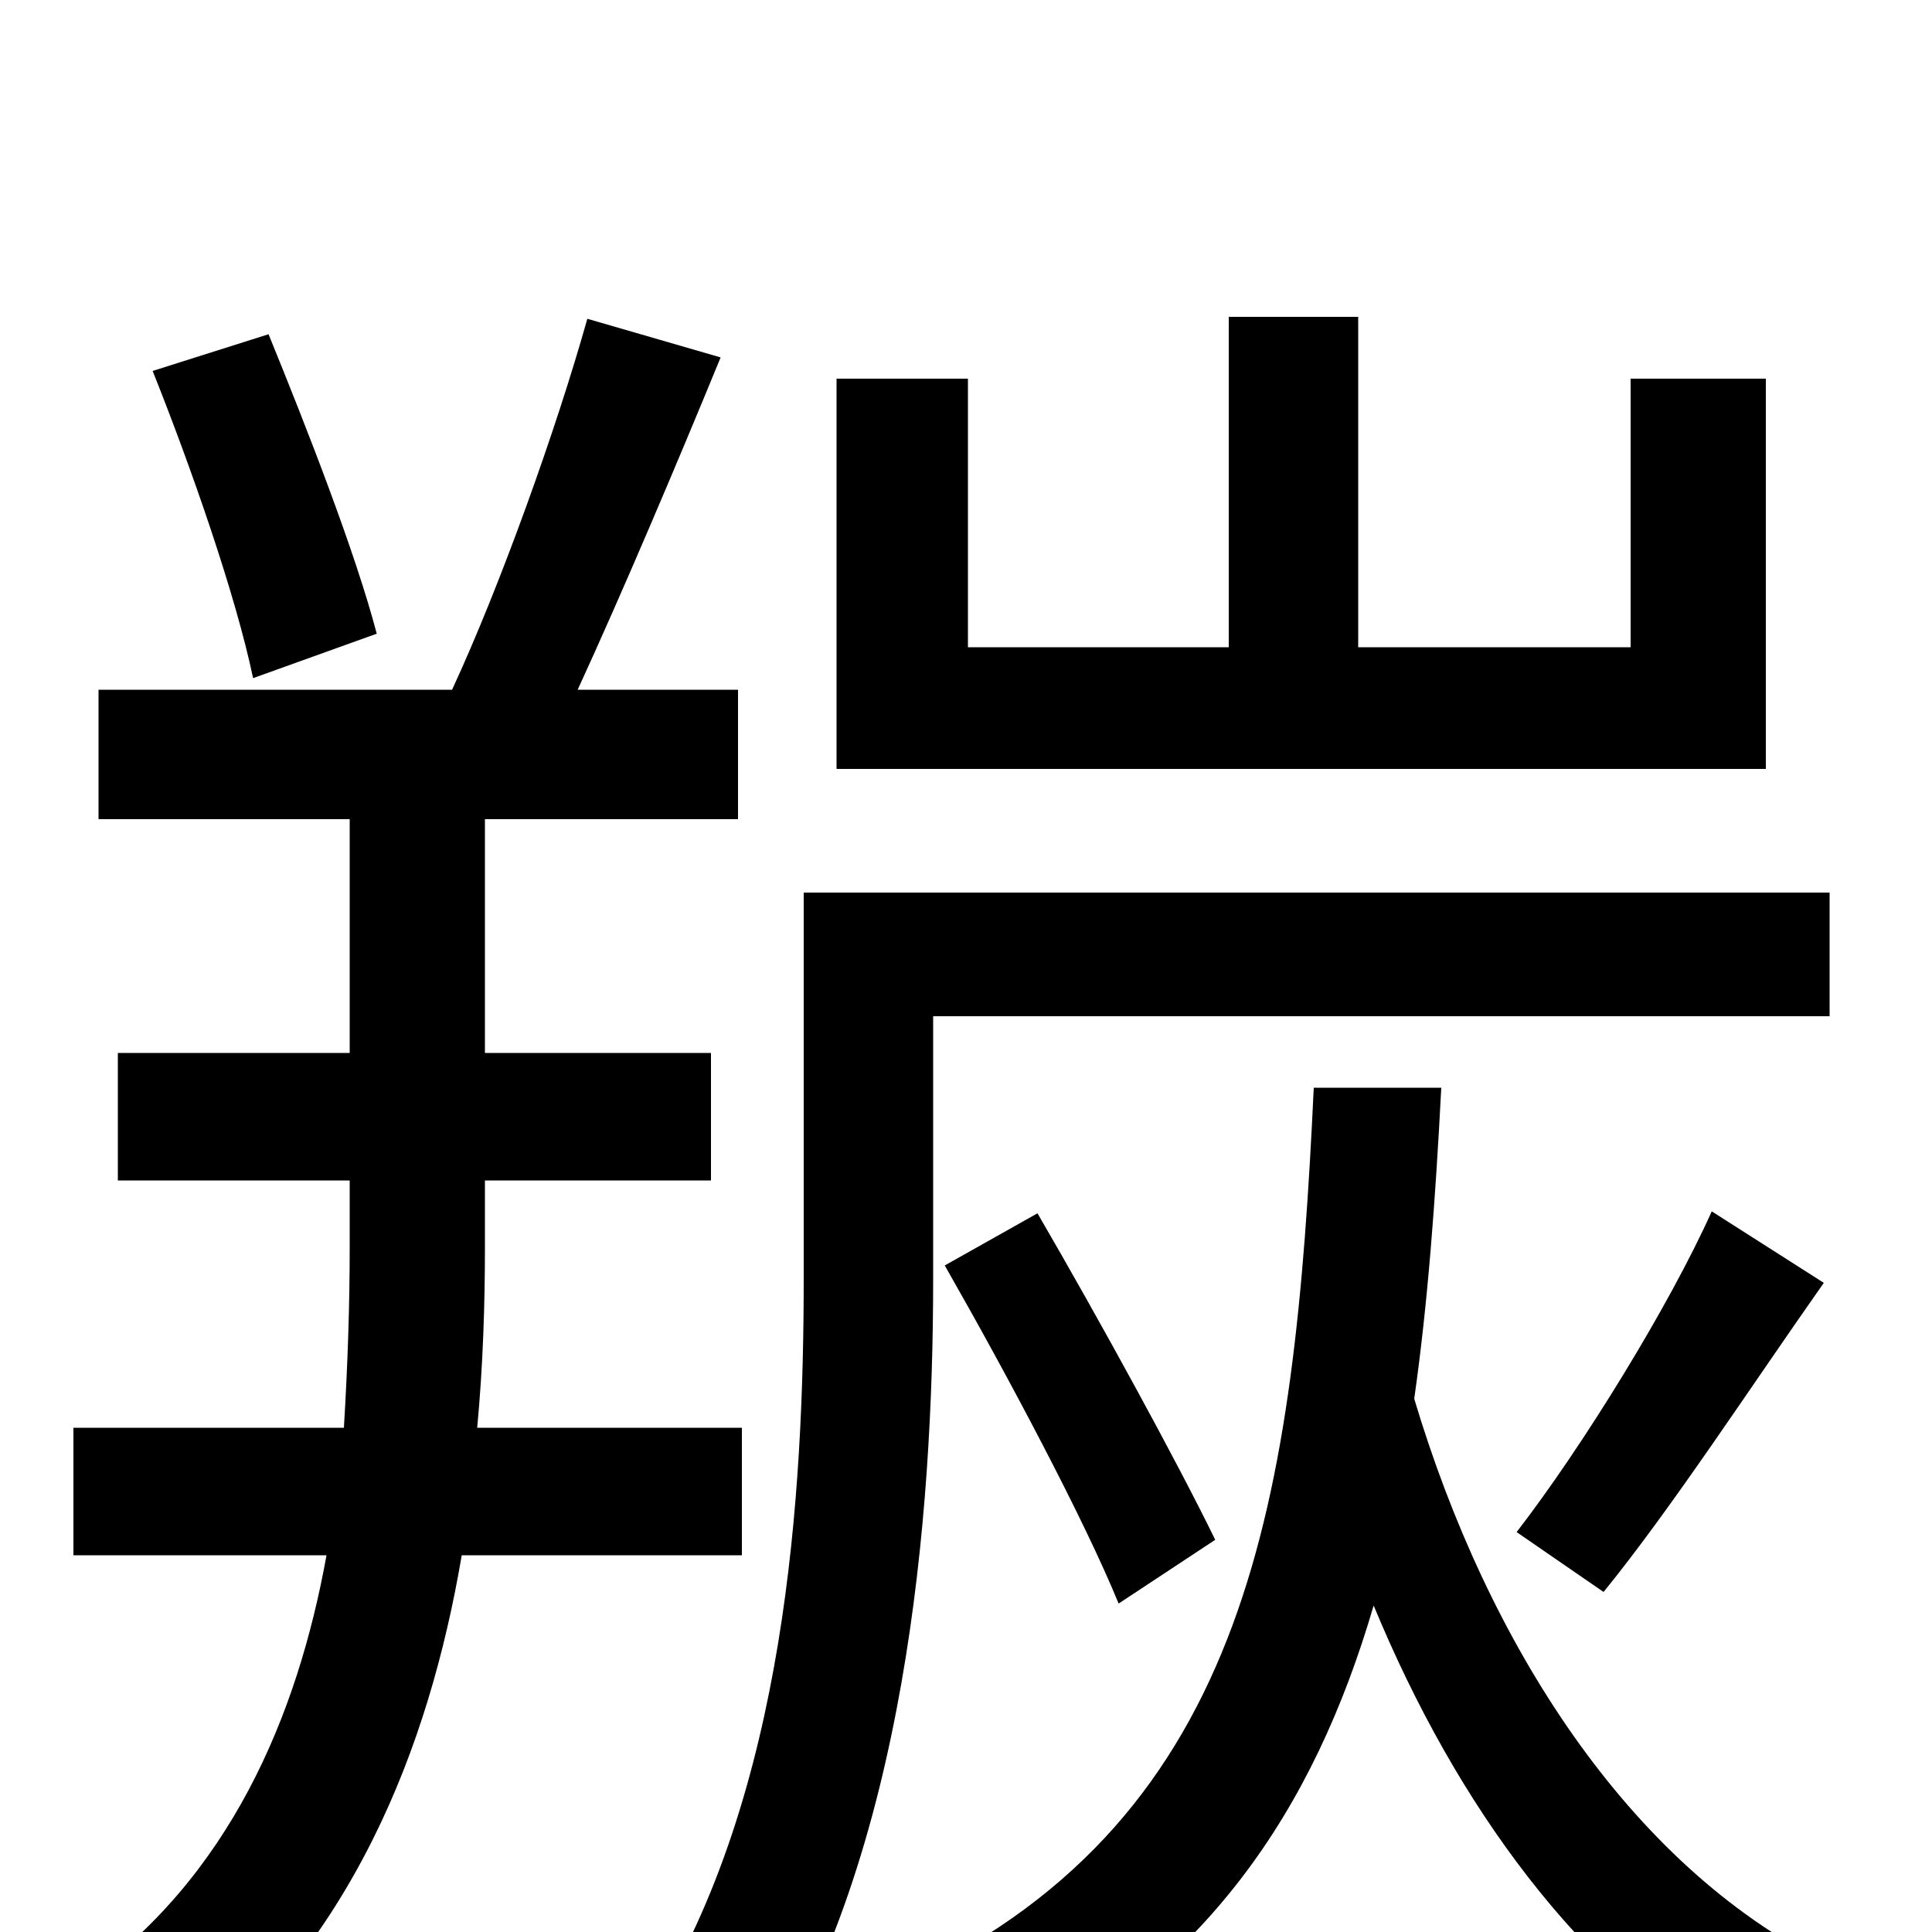 <svg xmlns="http://www.w3.org/2000/svg" viewBox="0 -1000 1000 1000">
	<path fill="#000000" d="M914 -804H844V-665H703V-836H636V-665H501V-804H433V-602H914ZM195 -672C184 -714 159 -778 139 -827L79 -808C99 -758 122 -692 131 -649ZM384 -195V-261H247C250 -293 251 -325 251 -354V-389H368V-455H251V-576H382V-643H299C322 -693 350 -759 373 -815L304 -835C288 -778 259 -697 234 -643H51V-576H181V-455H61V-389H181V-354C181 -325 180 -294 178 -261H38V-195H169C154 -112 119 -28 42 26C58 39 81 63 92 77C182 7 222 -95 239 -195ZM680 -437C670 -224 647 -61 472 23C488 35 508 59 515 75C624 21 680 -63 711 -169C754 -65 818 22 900 70C910 52 929 27 945 16C843 -35 770 -149 732 -276C739 -325 743 -379 746 -437ZM629 -203C609 -244 569 -317 537 -372L489 -345C521 -289 561 -214 579 -170ZM886 -373C864 -324 819 -251 785 -207L830 -176C865 -219 906 -282 944 -336ZM947 -538H416V-339C416 -227 407 -72 337 40C353 47 382 67 393 78C469 -41 483 -215 483 -338V-474H947Z"/>
</svg>